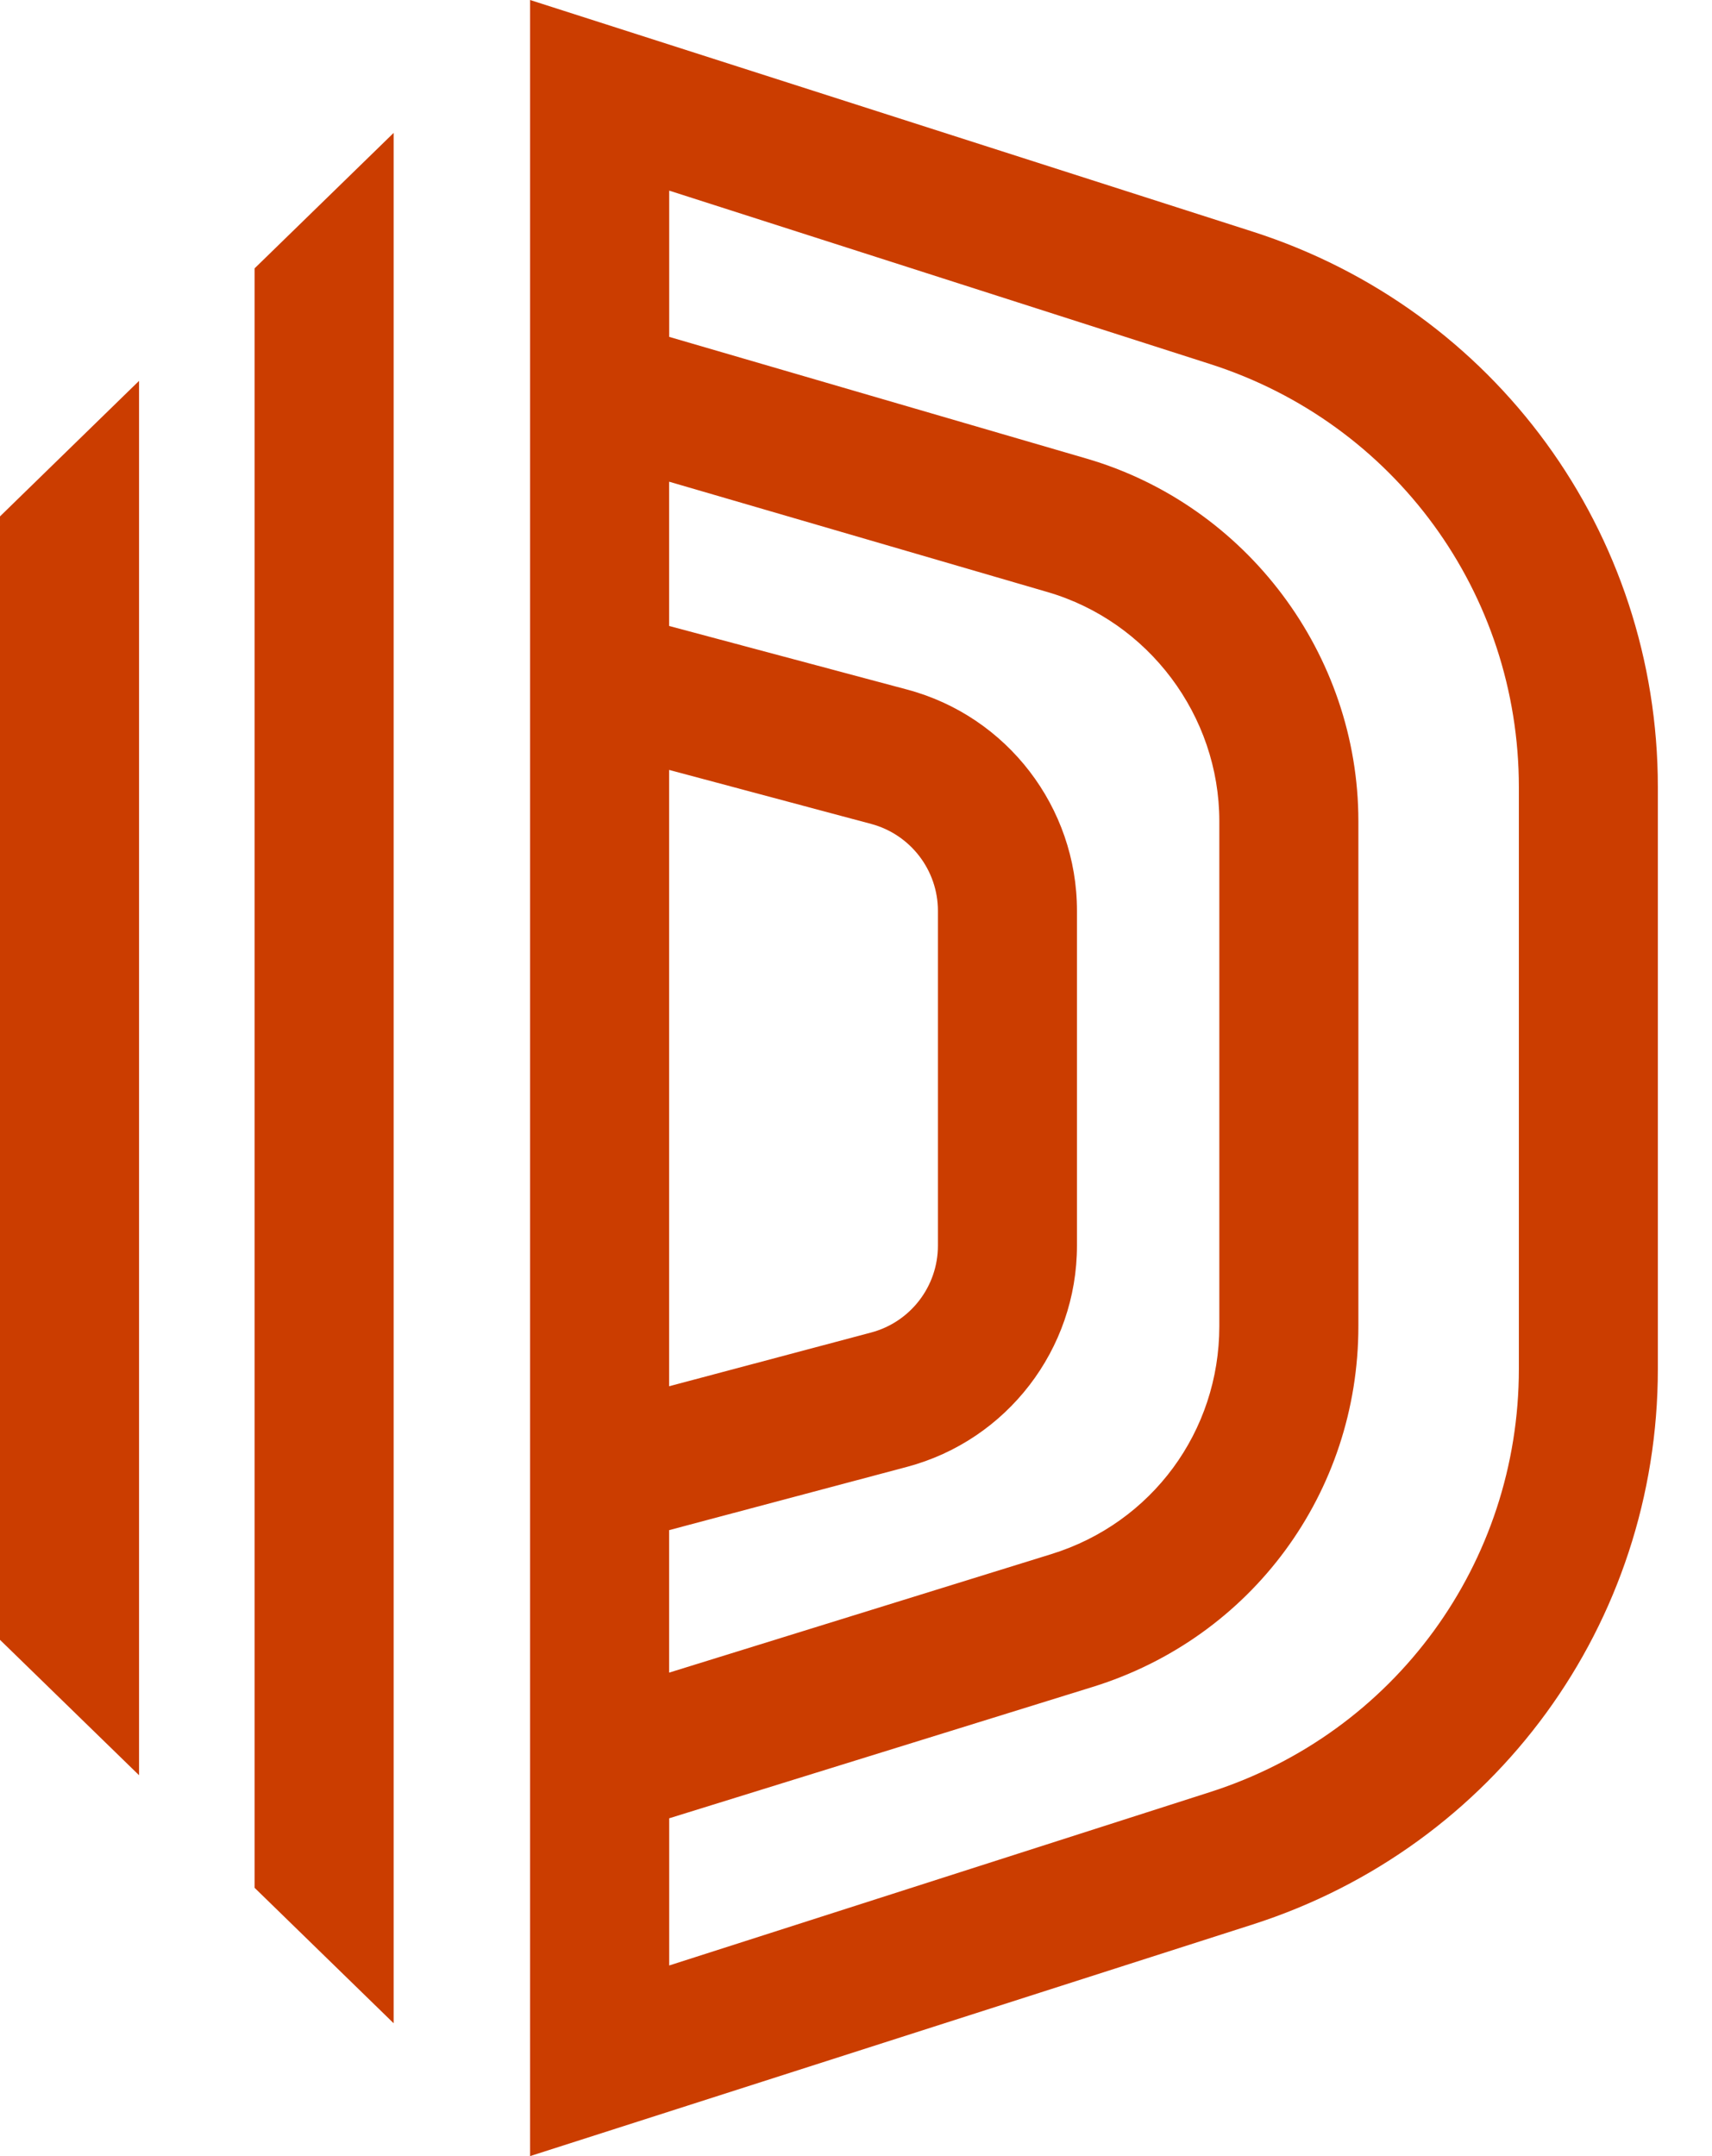 <svg width="27" height="34" viewBox="0 0 27 34" fill="none" xmlns="http://www.w3.org/2000/svg">
<path d="M8.36 0L19.754 3.652C23.578 4.878 26.146 8.398 26.146 12.413V21.587C26.146 25.602 23.578 29.123 19.754 30.348L8.36 34V0ZM10.553 5.312L17.134 7.231C19.659 7.967 21.423 10.319 21.423 12.949V20.913C21.423 23.538 19.739 25.825 17.231 26.602L10.554 28.673V30.994L19.086 28.259C21.998 27.326 23.954 24.644 23.954 21.587V12.413C23.954 9.356 21.997 6.674 19.086 5.741L10.554 3.006V5.313L10.553 5.312ZM10.553 9.871L14.307 10.874C15.884 11.295 16.985 12.73 16.985 14.362V19.642C16.985 21.277 15.882 22.712 14.302 23.132L10.553 24.129V26.376L16.581 24.507C18.166 24.016 19.23 22.572 19.23 20.913V12.949C19.23 11.287 18.115 9.801 16.52 9.336L10.553 7.596V9.871ZM10.553 21.86L13.738 21.013C14.359 20.848 14.792 20.285 14.792 19.643V14.363C14.792 13.722 14.359 13.159 13.74 12.993L10.553 12.141V21.86Z" fill="#CB3D00"/>
<path d="M4.015 29.769L6.208 31.905V2.096L4.015 4.232V29.769Z" fill="#CB3D00"/>
<path d="M2.193 6.006L0 8.143V25.859L2.193 27.994V6.006Z" fill="#CB3D00"/>
</svg>
